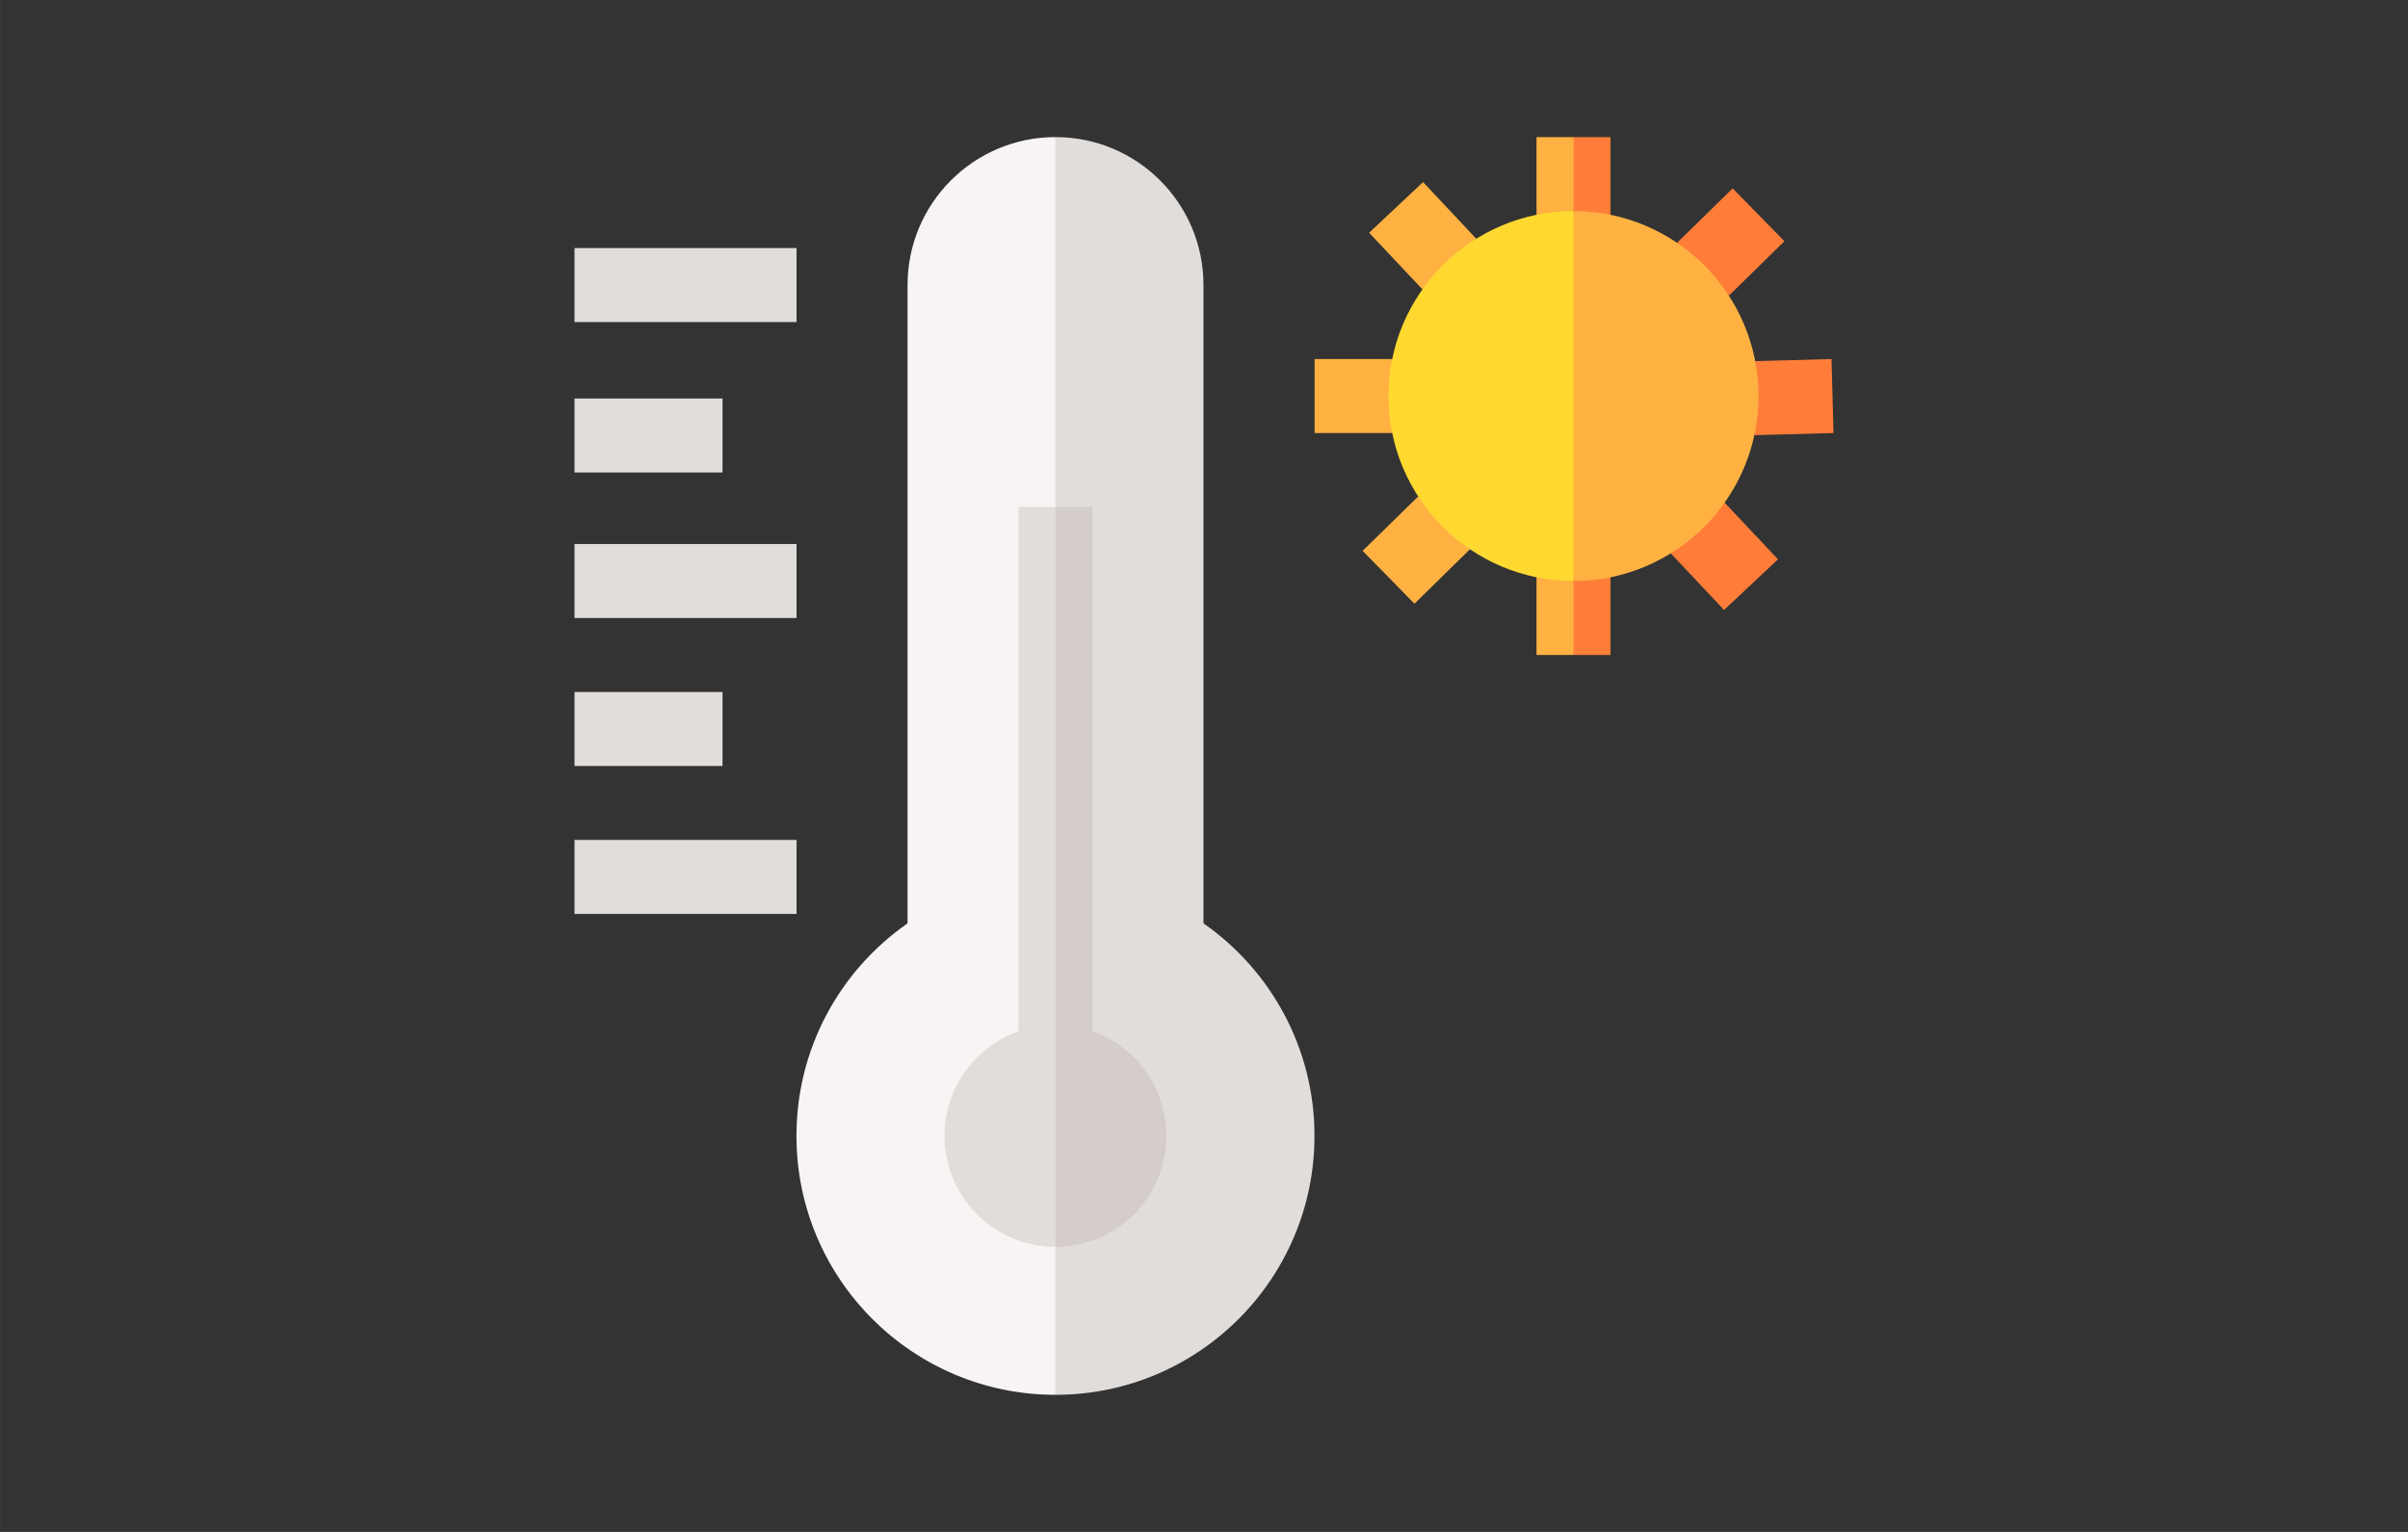 <?xml version="1.0" encoding="UTF-8"?>
<!DOCTYPE svg PUBLIC "-//W3C//DTD SVG 1.1//EN" "http://www.w3.org/Graphics/SVG/1.1/DTD/svg11.dtd">
<!-- Creator: CorelDRAW 2019 (64-Bit) -->
<svg xmlns="http://www.w3.org/2000/svg" xml:space="preserve" width="550px" height="350px" version="1.1" style="shape-rendering:geometricPrecision; text-rendering:geometricPrecision; image-rendering:optimizeQuality; fill-rule:evenodd; clip-rule:evenodd"
viewBox="0 0 303.25 192.98"
 xmlns:xlink="http://www.w3.org/1999/xlink"
 enable-background="new 0 0 510.387 510.387">
 <rect x="0" y="0" width="303.25" height="192.98" fill="#333333" stroke="none"/>
 <defs>
  <style type="text/css">
   <![CDATA[
    .fil0 {fill:none}
    .fil5 {fill:#D5CDCA}
    .fil4 {fill:#E1DDDB}
    .fil3 {fill:#F7F4F3}
    .fil2 {fill:#FF7D39}
    .fil1 {fill:#FFB242}
    .fil6 {fill:#FFD930}
   ]]>
  </style>
 </defs>
 <g id="Layer_x0020_1">
  <rect class="fil0" width="303.25" height="192.98"/>
 </g>
 <g id="Layer_x0020_1_0">
  <g id="heating.svg">
   <g id="XMLID_1977_">
    <polygon id="XMLID_2048_" class="fil1" points="198.16,17.27 193.5,17.27 193.5,27.06 195.99,27.52 198.16,26.59 201.27,22.01 "/>
    <polygon id="XMLID_2045_" class="fil2" points="198.16,17.27 198.16,26.59 198.16,26.59 200.62,27.2 202.82,27.06 202.82,17.27 "/>
    <path id="XMLID_2042_" class="fil3" d="M114.29 35.91l0 80.41c-8.46,5.89 -13.99,15.68 -13.99,26.77 0,18.01 14.61,32.62 32.62,32.62l4.66 -69.9 -4.66 -88.54c-10.29,0 -18.63,8.35 -18.63,18.64l0 0z"/>
    <path id="XMLID_2039_" class="fil4" d="M151.56 116.32l0 -80.41c0,-10.29 -8.34,-18.64 -18.64,-18.64l0 0c0,0 0,0 0,0l0 158.44c18.02,0 32.62,-14.61 32.62,-32.62 0,-11.08 -5.53,-20.88 -13.98,-26.77l0 0z"/>
    <path id="XMLID_2036_" class="fil4" d="M128.26 63.87l0 66.04c-5.42,1.92 -9.31,7.1 -9.31,13.18 0,7.71 6.27,13.98 13.97,13.98l3.11 -41.94 -3.11 -51.26 -4.66 0z"/>
    <path id="XMLID_2033_" class="fil5" d="M137.58 129.91l0 -66.04 -4.66 0 0 93.2 0 0c7.71,0 13.98,-6.27 13.98,-13.98 0,-6.08 -3.89,-11.26 -9.32,-13.18z"/>
    <g id="XMLID_2028_">
     <g>
      <polygon id="XMLID_320_" class="fil4" points="72.35,31.25 100.31,31.25 100.31,40.57 72.35,40.57 "/>
     </g>
    </g>
    <g id="XMLID_2023_">
     <g>
      <polygon id="XMLID_316_" class="fil4" points="72.35,50.2 90.99,50.2 90.99,59.52 72.35,59.52 "/>
     </g>
    </g>
    <g id="XMLID_2018_">
     <g>
      <polygon id="XMLID_314_" class="fil4" points="72.35,68.53 100.31,68.53 100.31,77.85 72.35,77.85 "/>
     </g>
    </g>
    <g id="XMLID_2013_">
     <g>
      <polygon id="XMLID_312_" class="fil4" points="72.35,87.17 90.99,87.17 90.99,96.49 72.35,96.49 "/>
     </g>
    </g>
    <g id="XMLID_2008_">
     <g>
      <polygon id="XMLID_281_" class="fil4" points="72.35,105.81 100.31,105.81 100.31,115.13 72.35,115.13 "/>
     </g>
    </g>
    <polygon id="XMLID_2005_" class="fil1" points="178.61,62.53 171.6,69.39 178.13,76.05 185.12,69.19 "/>
    <polygon id="XMLID_2002_" class="fil2" points="218.2,23.73 211.2,30.59 217.72,37.25 224.72,30.39 "/>
    <polygon id="XMLID_1999_" class="fil1" points="165.55,45.23 175.33,45.23 175.33,54.55 165.55,54.55 "/>
    <polygon id="XMLID_1996_" class="fil2" points="230.65,45.23 221.04,45.49 220.93,54.82 230.9,54.55 "/>
    <polygon id="XMLID_1993_" class="fil1" points="179.21,22.94 172.42,29.32 179.14,36.46 185.92,30.08 "/>
    <polygon id="XMLID_1990_" class="fil2" points="217.19,63.32 210.4,69.7 217.12,76.84 223.91,70.46 "/>
    <polygon id="XMLID_1987_" class="fil1" points="193.5,72.72 193.5,82.51 198.16,82.51 201.27,77.62 198.16,73.19 195.44,69.81 "/>
    <polygon id="XMLID_1984_" class="fil2" points="198.16,73.19 198.16,73.19 198.16,82.51 202.82,82.51 202.82,72.72 200.45,69.85 "/>
    <path id="XMLID_1981_" class="fil6" d="M174.86 49.89c0,12.85 10.45,23.3 23.3,23.3l3.11 -24.85 -3.11 -21.75c-12.85,0 -23.3,10.45 -23.3,23.3z"/>
    <path id="XMLID_1978_" class="fil1" d="M198.16 26.59c0,0 0,0 0,0l0 46.6 0 0c12.85,0 23.3,-10.45 23.3,-23.3 0,-12.85 -10.45,-23.3 -23.3,-23.3l0 0z"/>
   </g>
  </g>
 </g>
</svg>
